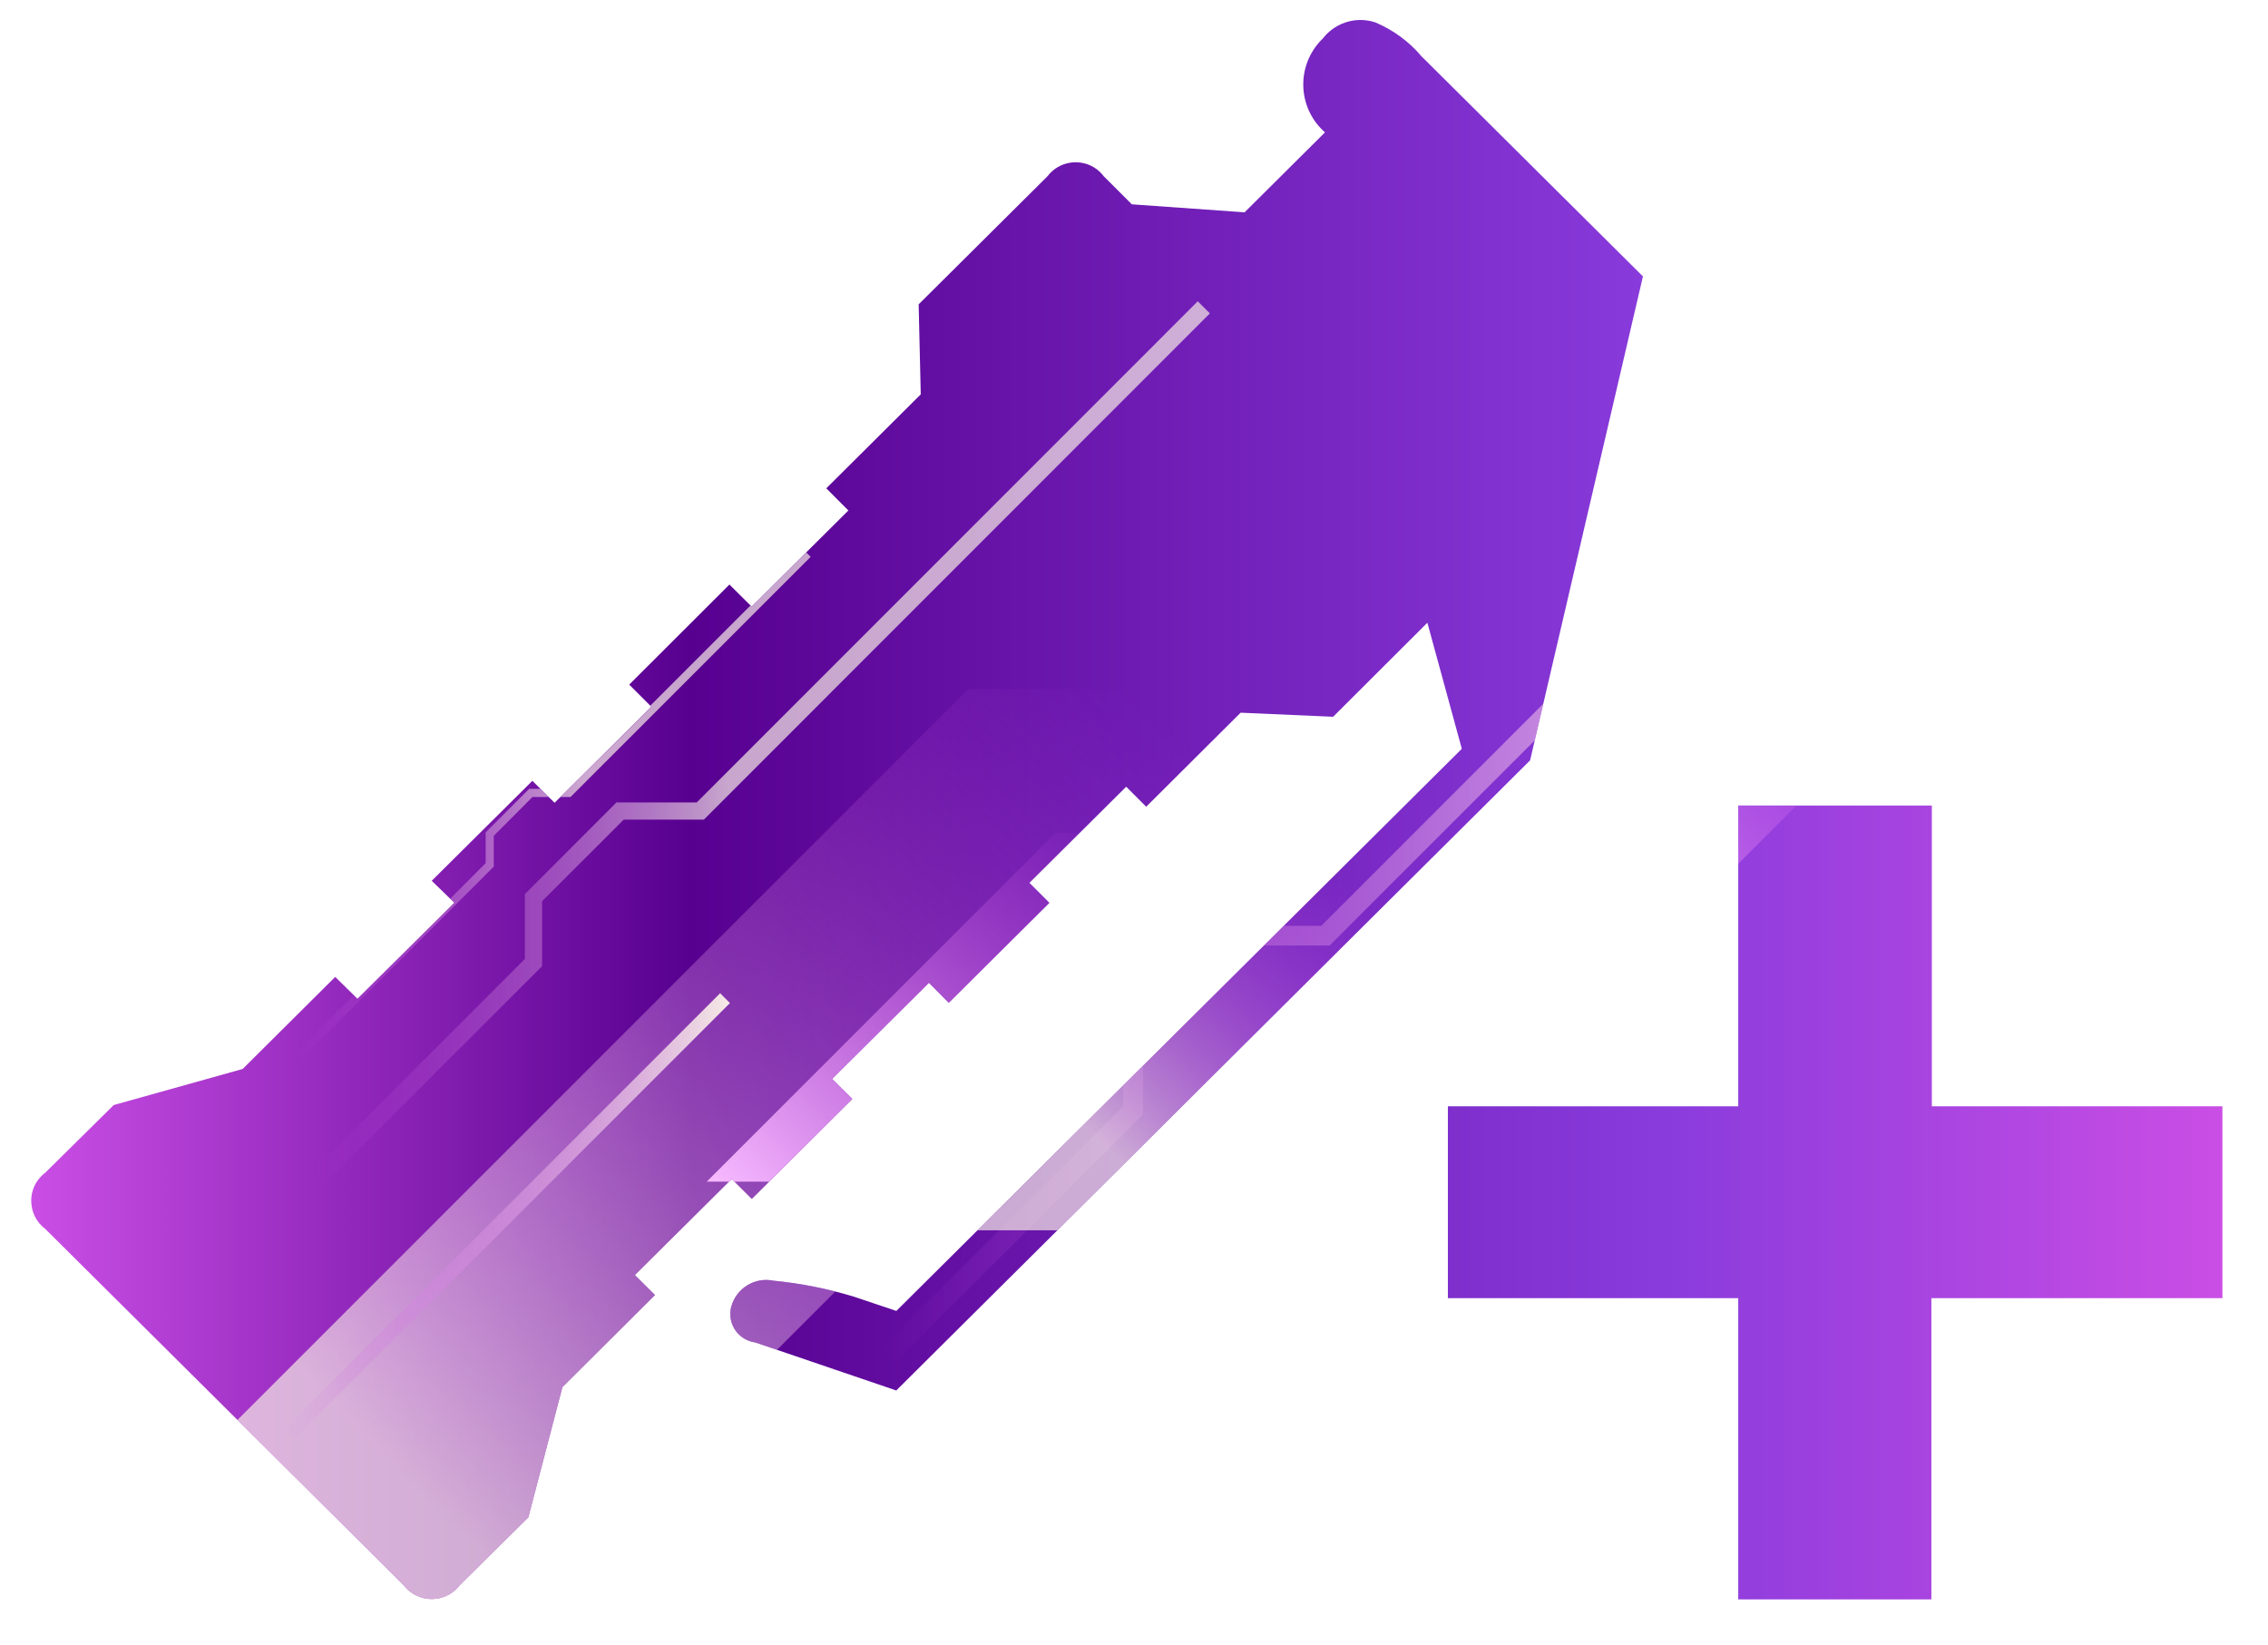 <?xml version="1.0" encoding="utf-8"?>
<!-- Generator: Adobe Illustrator 16.0.0, SVG Export Plug-In . SVG Version: 6.00 Build 0)  -->
<!DOCTYPE svg PUBLIC "-//W3C//DTD SVG 1.1//EN" "http://www.w3.org/Graphics/SVG/1.1/DTD/svg11.dtd">
<svg version="1.1" id="tc" xmlns="http://www.w3.org/2000/svg" xmlns:xlink="http://www.w3.org/1999/xlink" x="0px" y="0px"
	 width="49.648px" height="36px" viewBox="0 0 49.648 36" enable-background="new 0 0 49.648 36" xml:space="preserve">
<linearGradient id="shape1_1_" gradientUnits="userSpaceOnUse" x1="-58.277" y1="-1612.003" x2="-10.311" y2="-1612.003" gradientTransform="matrix(1 0 0 -1 58.96 -1594.281)">
	<stop  offset="0" style="stop-color:#CA4EE5"/>
	<stop  offset="0.301" style="stop-color:#570090"/>
	<stop  offset="0.742" style="stop-color:#893BDC"/>
	<stop  offset="1" style="stop-color:#CA4EE5"/>
</linearGradient>
<path id="shape1" fill="url(#shape1_1_)" d="M38.051,17.631v6.583h-6.356v4.199h6.356v6.593h4.228v-6.593h6.371v-4.199h-6.361
	v-6.583H38.051z M28.959,0.841c-0.026,0.027-0.058,0.057-0.082,0.086c-0.509,0.58-0.452,1.462,0.128,1.97l-1.76,1.75l-2.468-0.175
	l-0.615-0.614c-0.043-0.057-0.094-0.107-0.148-0.15c-0.341-0.257-0.826-0.191-1.084,0.15l-2.82,2.803l0.046,1.97l-2.068,2.057
	l0.484,0.485l-2.118,2.104l-0.486-0.483l-2.194,2.19l0.484,0.484l-2.118,2.103l-0.486-0.481l-2.203,2.188l0.494,0.48l-2.12,2.102
	l-0.487-0.478l-2.026,2.015L2.49,24.186l-1.501,1.483c-0.059,0.044-0.111,0.099-0.156,0.157c-0.099,0.132-0.146,0.285-0.149,0.438
	V26.3c0.005,0.229,0.111,0.451,0.308,0.599l7.842,7.793c0.043,0.062,0.096,0.109,0.15,0.149c0.34,0.259,0.826,0.191,1.083-0.149
	l1.499-1.482l0.746-2.85l2.026-2.016l-0.44-0.437l2.12-2.104l0.439,0.438l2.201-2.188l-0.443-0.438l2.12-2.104l0.434,0.438
	l2.203-2.188l-0.438-0.438l2.119-2.104l0.438,0.438l2.067-2.058l2.025,0.089l2.063-2.058L32,16.389L19.622,28.693l-0.928-0.312
	c-0.573-0.174-1.165-0.292-1.762-0.35c-0.41-0.085-0.814,0.167-0.923,0.565c-0.008,0.026-0.013,0.057-0.017,0.08
	c-0.045,0.348,0.198,0.662,0.543,0.707l3.085,1.051l13.875-13.792L35.965,6.05l-4.846-4.816c-0.274-0.325-0.621-0.579-1.015-0.745
	c-0.105-0.035-0.221-0.052-0.324-0.052C29.468,0.438,29.16,0.582,28.959,0.841"/>
<g>
	<defs>
		<path id="SVGID_1_" d="M38.051,17.631v6.583h-6.356v4.199h6.356v6.593h4.228v-6.593h6.371v-4.199h-6.361v-6.583H38.051z
			 M28.959,0.841c-0.026,0.027-0.058,0.057-0.082,0.086c-0.509,0.58-0.452,1.462,0.128,1.97l-1.76,1.75l-2.468-0.175l-0.615-0.614
			c-0.043-0.057-0.094-0.107-0.148-0.15c-0.341-0.257-0.826-0.191-1.084,0.15l-2.82,2.803l0.046,1.97l-2.068,2.057l0.484,0.485
			l-2.118,2.104l-0.486-0.483l-2.194,2.19l0.484,0.484l-2.118,2.103l-0.486-0.481l-2.203,2.188l0.494,0.48l-2.12,2.102l-0.487-0.478
			l-2.026,2.015L2.49,24.186l-1.501,1.483c-0.059,0.044-0.111,0.099-0.156,0.157c-0.099,0.132-0.146,0.285-0.149,0.438V26.3
			c0.005,0.229,0.111,0.451,0.308,0.599l7.842,7.793c0.043,0.062,0.096,0.109,0.15,0.149c0.34,0.259,0.826,0.191,1.083-0.149
			l1.499-1.482l0.746-2.85l2.026-2.016l-0.44-0.437l2.12-2.104l0.439,0.438l2.201-2.188l-0.443-0.438l2.12-2.104l0.434,0.438
			l2.203-2.188l-0.438-0.438l2.119-2.104l0.438,0.438l2.067-2.058l2.025,0.089l2.063-2.058L32,16.389L19.622,28.693l-0.928-0.312
			c-0.573-0.174-1.165-0.292-1.762-0.35c-0.41-0.085-0.814,0.167-0.923,0.565c-0.008,0.026-0.013,0.057-0.017,0.08
			c-0.045,0.348,0.198,0.662,0.543,0.707l3.085,1.051l13.875-13.792L35.965,6.05l-4.846-4.816c-0.274-0.325-0.621-0.579-1.015-0.745
			c-0.105-0.035-0.221-0.052-0.324-0.052C29.468,0.438,29.16,0.582,28.959,0.841"/>
	</defs>
	<clipPath id="SVGID_2_">
		<use xlink:href="#SVGID_1_"  overflow="visible"/>
	</clipPath>
	<g clip-path="url(#SVGID_2_)">
		<g opacity="0.7">
			
				<linearGradient id="SVGID_3_" gradientUnits="userSpaceOnUse" x1="-554.497" y1="181.85" x2="-534.895" y2="181.85" gradientTransform="matrix(1 0 0 1 561.38 -165.621)">
				<stop  offset="0" style="stop-color:#CA4EE5;stop-opacity:0"/>
				<stop  offset="0.462" style="stop-color:#F6EBE6"/>
			</linearGradient>
			<polygon fill="url(#SVGID_3_)" points="7.149,25.863 6.883,25.598 11.489,20.989 11.489,19.57 13.495,17.563 15.252,17.563 
				26.22,6.594 26.485,6.859 15.407,17.94 13.653,17.94 11.866,19.725 11.866,21.147 			"/>
		</g>
		<g opacity="0.7">
			
				<linearGradient id="SVGID_4_" gradientUnits="userSpaceOnUse" x1="-517.382" y1="181.973" x2="-507.189" y2="181.973" gradientTransform="matrix(1 0 0 1 561.38 -165.621)">
				<stop  offset="0" style="stop-color:#CA4EE5;stop-opacity:0"/>
				<stop  offset="0.575" style="stop-color:#F6EBE6"/>
			</linearGradient>
			<polygon fill="url(#SVGID_4_)" points="44.136,21.361 43.998,21.221 46.394,18.826 46.394,18.09 47.437,17.045 48.349,17.045 
				54.052,11.342 54.191,11.48 48.431,17.24 47.517,17.24 46.59,18.168 46.59,18.907 			"/>
		</g>
		<g>
			
				<linearGradient id="SVGID_5_" gradientUnits="userSpaceOnUse" x1="-542.106" y1="184.344" x2="-519.497" y2="184.344" gradientTransform="matrix(1 0 0 1 561.38 -165.621)">
				<stop  offset="0" style="stop-color:#CA4EE5;stop-opacity:0"/>
				<stop  offset="1" style="stop-color:#F6EBE6"/>
			</linearGradient>
			<polygon fill="url(#SVGID_5_)" points="19.579,29.834 19.274,29.527 24.587,24.213 24.587,22.576 26.901,20.264 28.924,20.264 
				41.574,7.61 41.883,7.92 29.106,20.695 27.082,20.695 25.021,22.756 25.021,24.395 			"/>
		</g>
		<g opacity="0.7">
			
				<linearGradient id="SVGID_6_" gradientUnits="userSpaceOnUse" x1="-554.899" y1="183.235" x2="-543.634" y2="183.235" gradientTransform="matrix(1 0 0 1 561.38 -165.621)">
				<stop  offset="0" style="stop-color:#CA4EE5;stop-opacity:0"/>
				<stop  offset="0.559" style="stop-color:#F6EBE6"/>
			</linearGradient>
			<polygon fill="url(#SVGID_6_)" points="6.607,23.168 6.481,23.041 10.631,18.893 10.631,18.219 11.583,17.266 12.415,17.266 
				17.62,12.061 17.746,12.188 12.489,17.444 11.656,17.444 10.809,18.293 10.809,18.967 			"/>
		</g>
		<g>
			
				<linearGradient id="SVGID_7_" gradientUnits="userSpaceOnUse" x1="-576.564" y1="186.837" x2="-565.299" y2="186.837" gradientTransform="matrix(1 0 0 1 561.38 -165.621)">
				<stop  offset="0" style="stop-color:#CA4EE5;stop-opacity:0"/>
				<stop  offset="1" style="stop-color:#F6EBE6"/>
			</linearGradient>
			<polygon fill="url(#SVGID_7_)" points="-15.058,26.77 -15.184,26.643 -11.035,22.493 -11.035,21.82 -10.082,20.867 -9.25,20.867 
				-4.045,15.662 -3.919,15.788 -9.176,21.047 -10.009,21.047 -10.856,21.895 -10.856,22.568 			"/>
		</g>
		
			<linearGradient id="SVGID_8_" gradientUnits="userSpaceOnUse" x1="-563.488" y1="183.132" x2="-576.887" y2="196.531" gradientTransform="matrix(1 0 0 1 561.38 -165.621)">
			<stop  offset="0" style="stop-color:#CA4EE5;stop-opacity:0"/>
			<stop  offset="1" style="stop-color:#F6EBE6"/>
		</linearGradient>
		<polygon fill="url(#SVGID_8_)" points="-3.044,16.405 -16.742,30.104 -12.662,30.104 1.022,16.42 		"/>
		
			<linearGradient id="SVGID_9_" gradientUnits="userSpaceOnUse" x1="-559.295" y1="183.132" x2="-573.964" y2="197.801" gradientTransform="matrix(1 0 0 1 561.38 -165.621)">
			<stop  offset="0" style="stop-color:#CA4EE5;stop-opacity:0"/>
			<stop  offset="1" style="stop-color:#F6EBE6"/>
		</linearGradient>
		<polygon fill="url(#SVGID_9_)" points="-0.887,16.951 -14.585,30.648 -7.523,30.648 6.161,16.967 		"/>
		
			<linearGradient id="SVGID_10_" gradientUnits="userSpaceOnUse" x1="-535.856" y1="181.514" x2="-557.198" y2="202.856" gradientTransform="matrix(1 0 0 1 561.38 -165.621)">
			<stop  offset="0" style="stop-color:#CA4EE5;stop-opacity:0"/>
			<stop  offset="0.774" style="stop-color:#F6EBE6"/>
		</linearGradient>
		<polygon opacity="0.7" fill="url(#SVGID_10_)" enable-background="new    " points="21.199,15.079 1.271,35.006 11.546,35.006 
			31.455,15.1 		"/>
		
			<linearGradient id="SVGID_11_" gradientUnits="userSpaceOnUse" x1="-531.665" y1="185.231" x2="-539.835" y2="193.402" gradientTransform="matrix(1 0 0 1 561.38 -165.621)">
			<stop  offset="0" style="stop-color:#CA4EE5;stop-opacity:0"/>
			<stop  offset="0.672" style="stop-color:#F6EBE6"/>
		</linearGradient>
		<polygon opacity="0.7" fill="url(#SVGID_11_)" enable-background="new    " points="28.058,19.299 20.429,26.928 24.362,26.928 
			31.986,19.307 		"/>
		
			<linearGradient id="SVGID_12_" gradientUnits="userSpaceOnUse" x1="-521.31" y1="180.542" x2="-529.482" y2="188.714" gradientTransform="matrix(1 0 0 1 561.38 -165.621)">
			<stop  offset="0" style="stop-color:#CA4EE5;stop-opacity:0"/>
			<stop  offset="0.769" style="stop-color:#F6B8FF"/>
		</linearGradient>
		<polygon fill="url(#SVGID_12_)" points="38.414,14.61 30.783,22.24 34.717,22.24 42.34,14.618 		"/>
		
			<linearGradient id="SVGID_13_" gradientUnits="userSpaceOnUse" x1="-536.623" y1="184.166" x2="-544.794" y2="192.337" gradientTransform="matrix(1 0 0 1 561.38 -165.621)">
			<stop  offset="0" style="stop-color:#CA4EE5;stop-opacity:0"/>
			<stop  offset="1" style="stop-color:#F6B8FF"/>
		</linearGradient>
		<polygon fill="url(#SVGID_13_)" points="23.101,18.233 15.471,25.863 19.404,25.863 27.027,18.241 		"/>
		<g>
			
				<linearGradient id="SVGID_14_" gradientUnits="userSpaceOnUse" x1="-555.156" y1="192.238" x2="-545.401" y2="192.238" gradientTransform="matrix(1 0 0 1 561.38 -165.621)">
				<stop  offset="0" style="stop-color:#CA4EE5;stop-opacity:0"/>
				<stop  offset="1" style="stop-color:#F6EBE6"/>
			</linearGradient>
			<polygon fill="url(#SVGID_14_)" points="6.439,31.494 6.224,31.281 15.764,21.739 15.979,21.954 			"/>
		</g>
	</g>
</g>
</svg>
